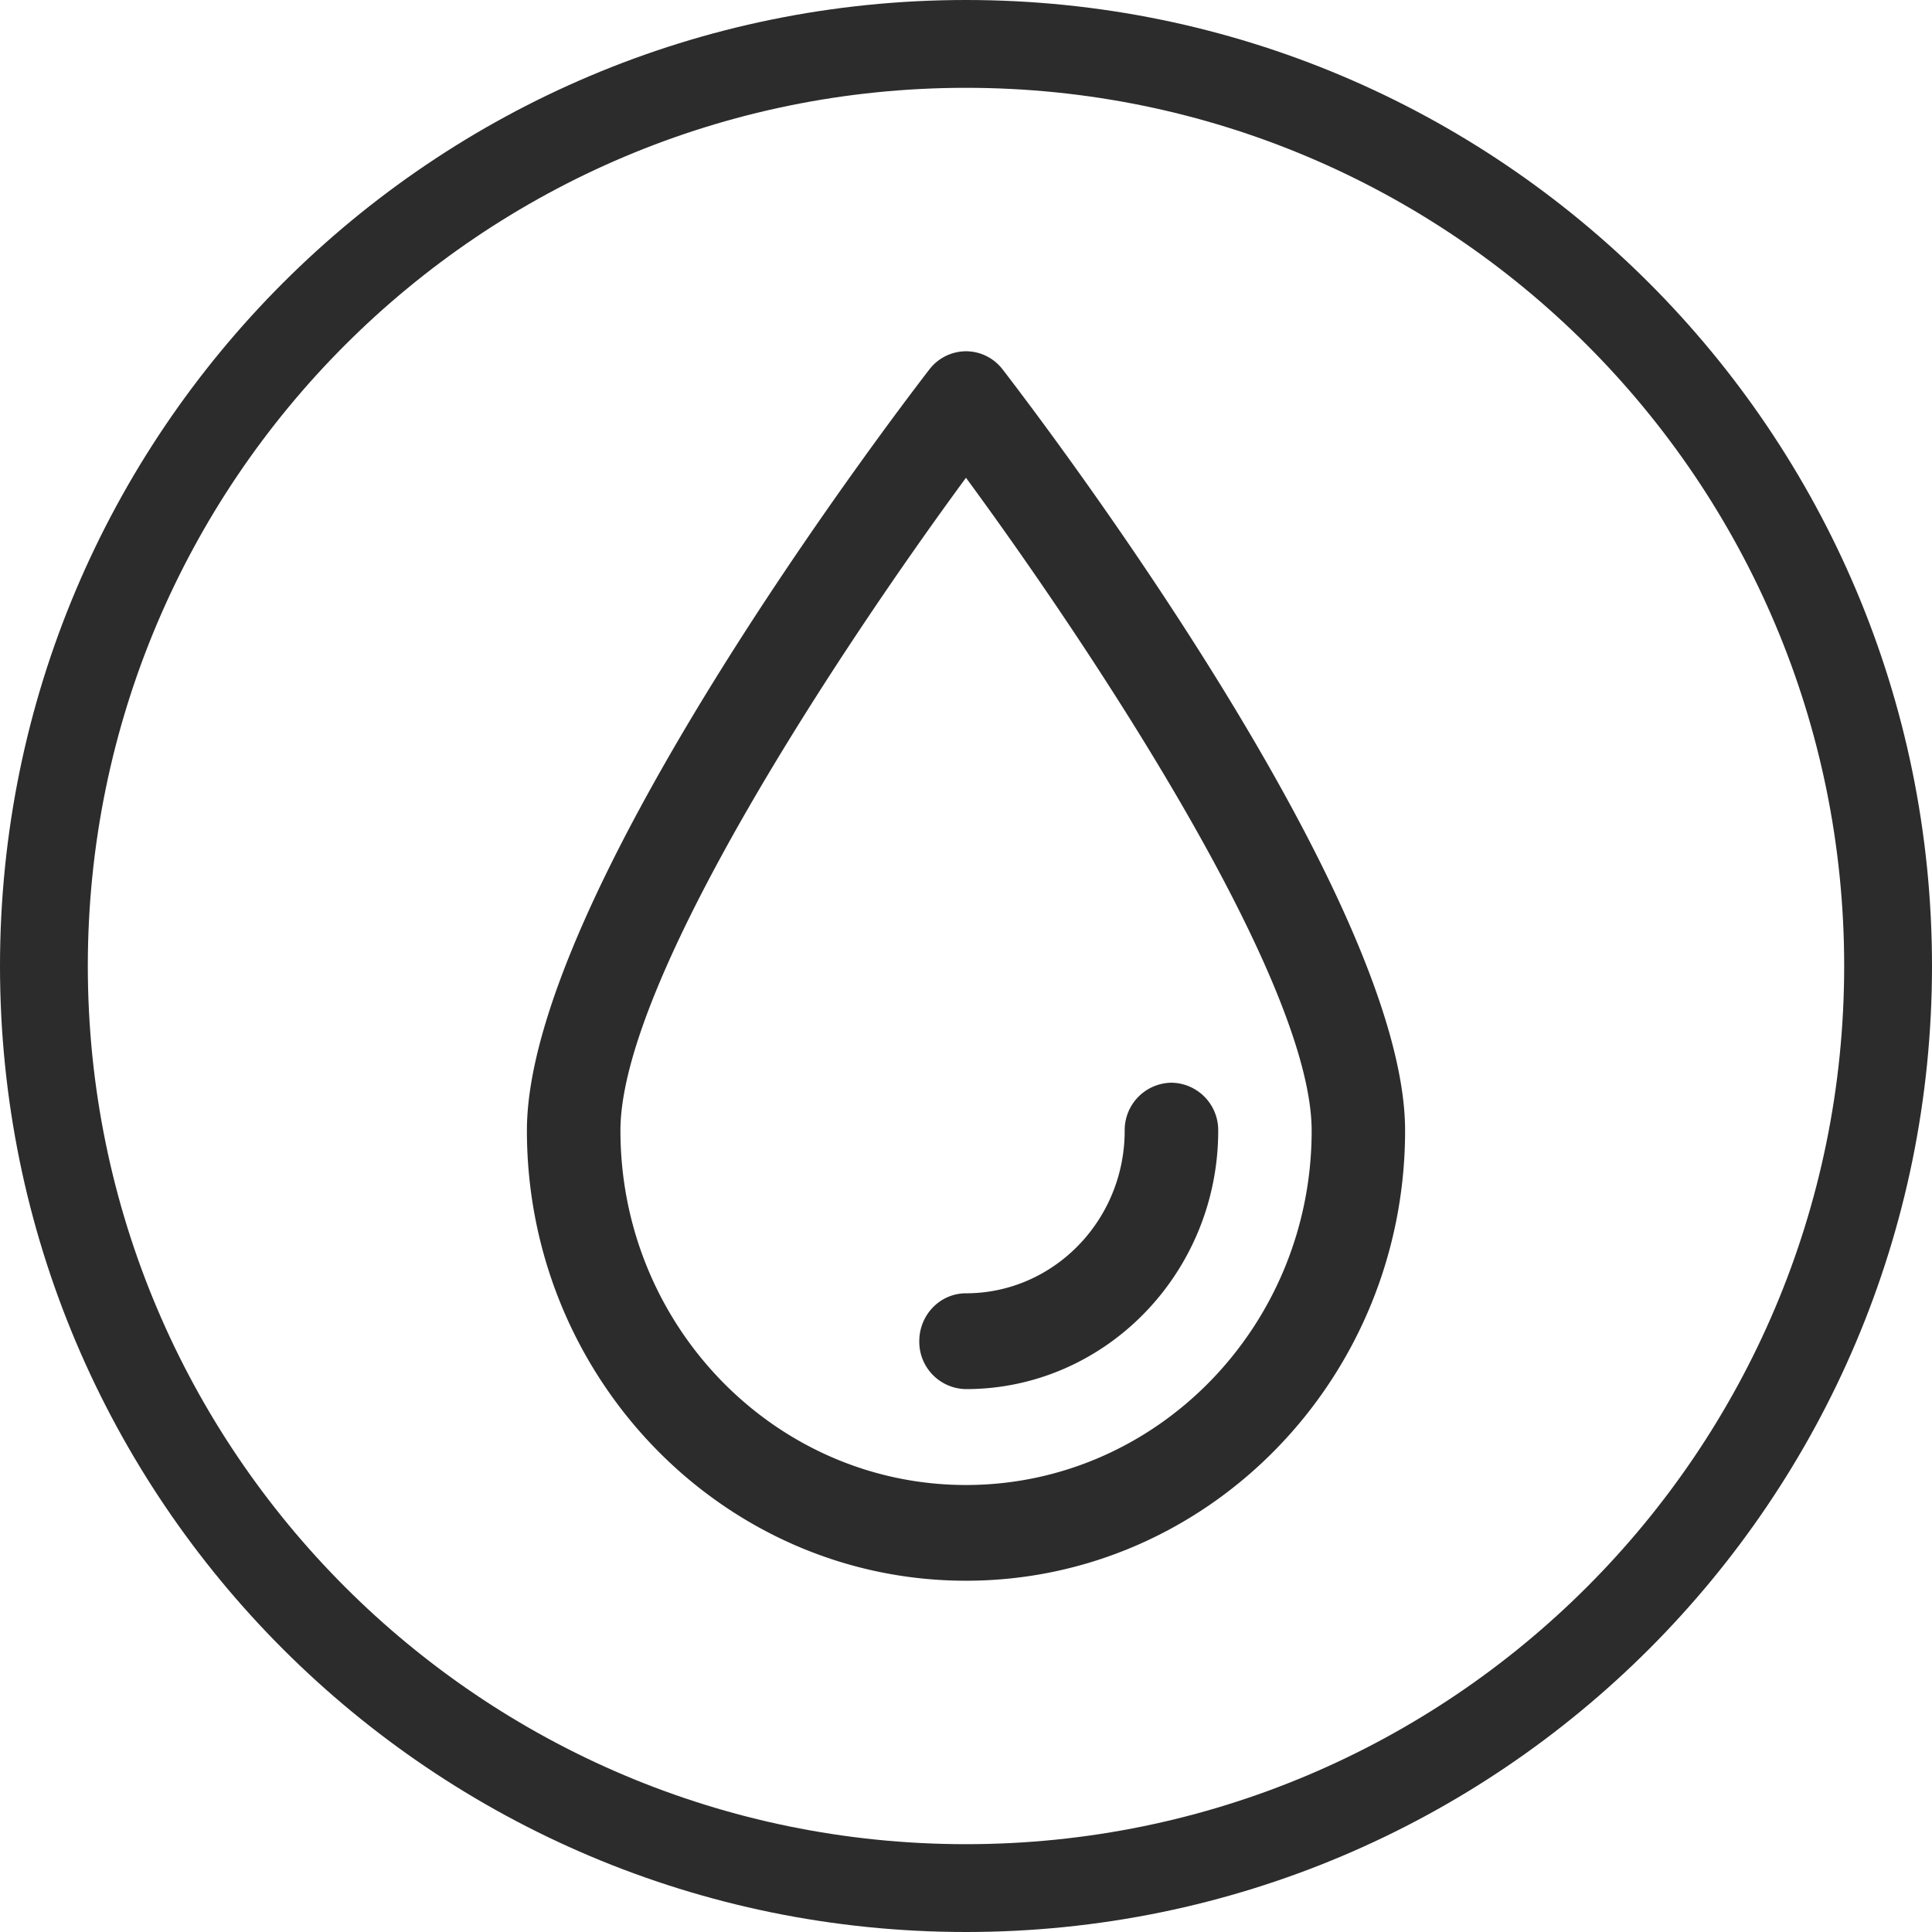 <svg width="22" height="22" viewBox="0 0 22 22" fill="none" xmlns="http://www.w3.org/2000/svg"><path d="M11 18c-2.757 0-5-2.3-5-5.126 0-2.642 4.113-8.058 4.582-8.666A.528.528 0 0111 4c.163 0 .317.076.418.208.469.608 4.582 6.024 4.582 8.666C16 15.701 13.757 18 11 18zm0-12.56c-1.392 1.893-3.935 5.709-3.935 7.434C7.065 15.1 8.83 16.91 11 16.91s3.936-1.81 3.936-4.034c0-1.726-2.544-5.542-3.936-7.435z" fill="#2C2C2C"/><path d="M11 15.818a.539.539 0 01-.532-.545c0-.302.238-.546.532-.546.996 0 1.807-.83 1.807-1.852a.54.54 0 01.532-.546.54.54 0 01.533.546c0 1.623-1.289 2.943-2.872 2.943z" fill="#2C2C2C"/><path fill-rule="evenodd" clip-rule="evenodd" d="M11 21c5.523 0 10-4.477 10-10S16.523 1 11 1 1 5.477 1 11s4.477 10 10 10zm0 1c6.075 0 11-4.925 11-11S17.075 0 11 0 0 4.925 0 11s4.925 11 11 11z" fill="#2C2C2C"/></svg>